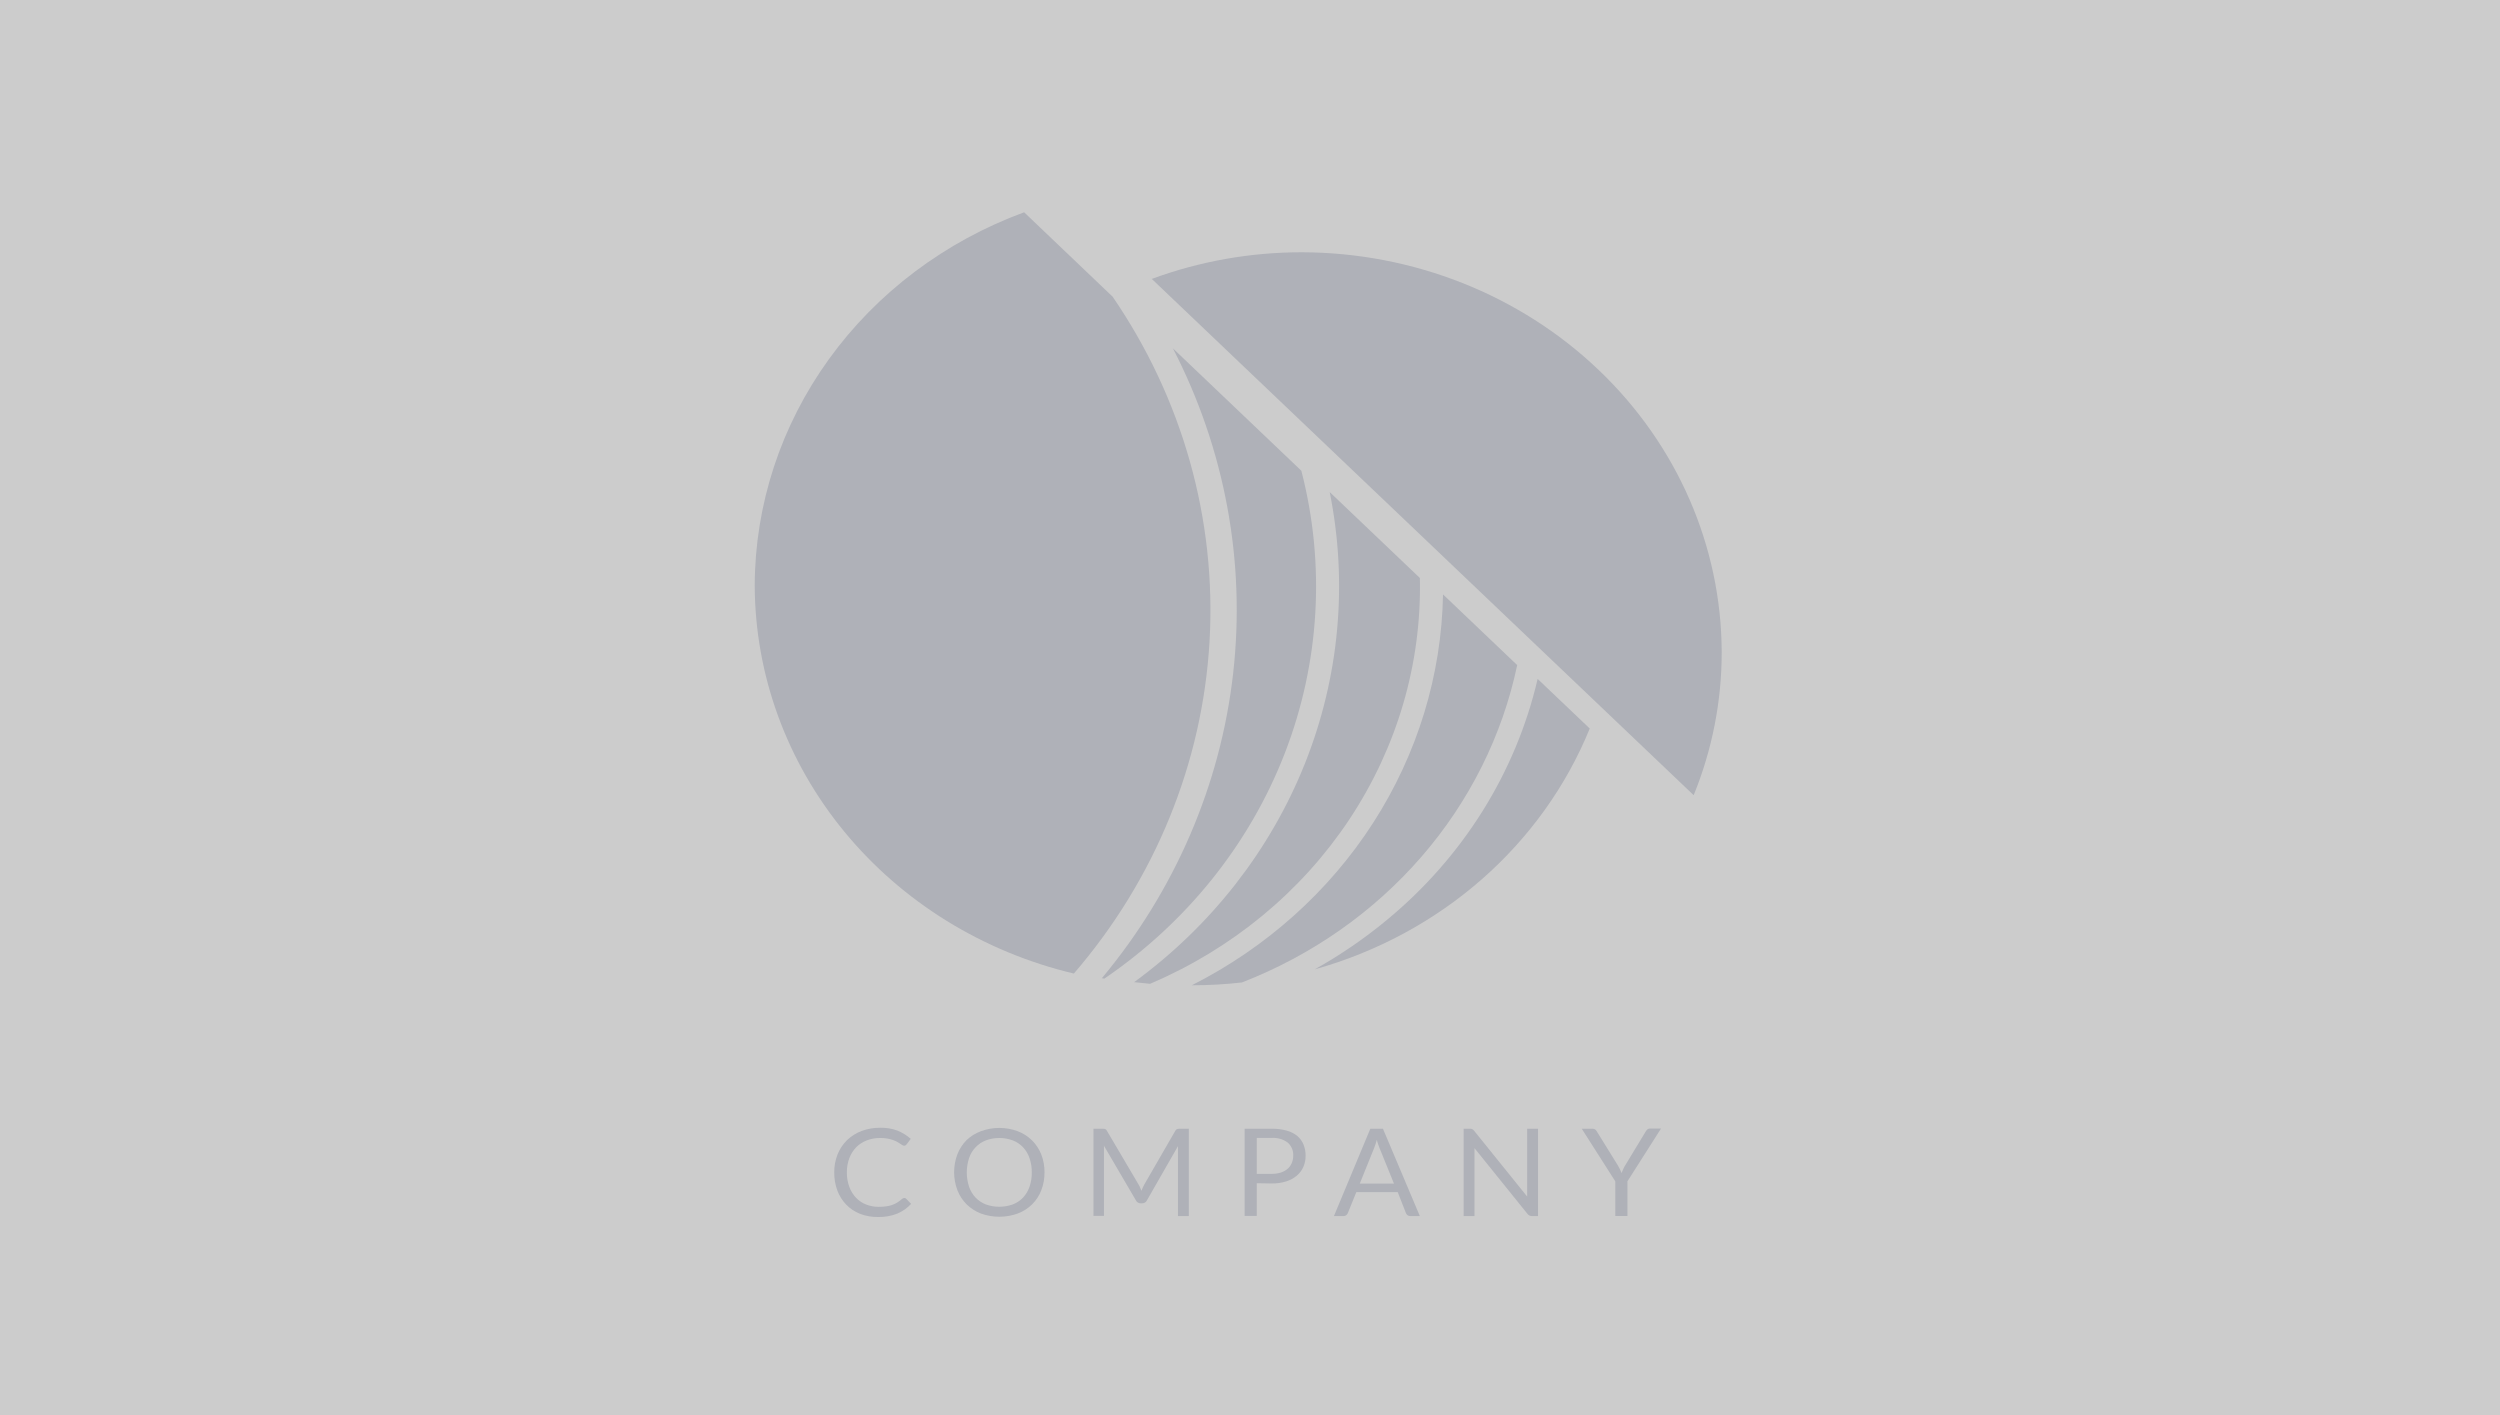 <svg width="106" height="60" viewBox="0 0 106 60" fill="none" xmlns="http://www.w3.org/2000/svg">
<rect width="106" height="60" fill="white"/>
<rect width="106" height="60" fill="black" fill-opacity="0.2"/>
<path d="M38.346 50.795C38.361 50.795 38.376 50.798 38.389 50.804C38.403 50.81 38.415 50.818 38.425 50.829L38.631 51.045C38.471 51.219 38.274 51.359 38.052 51.454C37.793 51.558 37.513 51.608 37.232 51.601C36.968 51.606 36.705 51.559 36.46 51.464C36.24 51.376 36.041 51.244 35.879 51.076C35.713 50.903 35.586 50.7 35.503 50.478C35.413 50.232 35.369 49.972 35.372 49.711C35.369 49.449 35.417 49.188 35.514 48.942C35.604 48.719 35.739 48.516 35.912 48.344C36.088 48.175 36.298 48.042 36.53 47.954C36.783 47.86 37.053 47.814 37.325 47.817C37.577 47.811 37.828 47.853 38.063 47.942C38.266 48.026 38.453 48.143 38.616 48.287L38.443 48.518C38.431 48.534 38.417 48.548 38.4 48.559C38.379 48.573 38.355 48.579 38.33 48.577C38.303 48.575 38.278 48.566 38.256 48.552L38.163 48.491L38.034 48.412C37.979 48.383 37.921 48.358 37.862 48.336C37.786 48.31 37.708 48.29 37.628 48.275C37.527 48.257 37.425 48.249 37.322 48.251C37.126 48.248 36.932 48.283 36.751 48.353C36.582 48.419 36.429 48.517 36.303 48.643C36.175 48.776 36.076 48.933 36.013 49.103C35.94 49.298 35.905 49.504 35.907 49.711C35.904 49.921 35.94 50.13 36.013 50.329C36.075 50.498 36.172 50.654 36.298 50.787C36.416 50.912 36.562 51.009 36.725 51.072C36.893 51.138 37.073 51.171 37.255 51.17C37.36 51.171 37.465 51.165 37.569 51.15C37.739 51.13 37.901 51.074 38.045 50.986C38.117 50.941 38.185 50.89 38.248 50.834C38.274 50.81 38.309 50.796 38.346 50.795Z" fill="#AFB1B8"/>
<path d="M44.287 49.711C44.29 49.971 44.243 50.229 44.148 50.473C44.064 50.694 43.932 50.896 43.761 51.065C43.589 51.234 43.382 51.366 43.153 51.453C42.649 51.636 42.093 51.636 41.589 51.453C41.361 51.365 41.155 51.232 40.984 51.064C40.813 50.892 40.68 50.688 40.594 50.466C40.408 49.972 40.408 49.432 40.594 48.939C40.681 48.716 40.814 48.512 40.984 48.338C41.157 48.175 41.363 48.048 41.589 47.964C42.092 47.777 42.65 47.777 43.153 47.964C43.381 48.052 43.588 48.185 43.76 48.353C43.929 48.523 44.061 48.724 44.148 48.944C44.243 49.189 44.291 49.449 44.287 49.711ZM43.747 49.711C43.751 49.503 43.718 49.296 43.649 49.098C43.592 48.929 43.498 48.773 43.374 48.64C43.253 48.514 43.105 48.415 42.939 48.351C42.573 48.217 42.168 48.217 41.802 48.351C41.637 48.415 41.488 48.514 41.368 48.64C41.242 48.772 41.148 48.928 41.09 49.098C40.959 49.497 40.959 49.925 41.09 50.324C41.148 50.493 41.243 50.649 41.368 50.782C41.489 50.907 41.637 51.005 41.802 51.069C42.169 51.199 42.573 51.199 42.939 51.069C43.105 51.005 43.253 50.907 43.374 50.782C43.497 50.648 43.591 50.492 43.649 50.324C43.718 50.126 43.751 49.919 43.747 49.711Z" fill="#AFB1B8"/>
<path d="M48.341 50.353L48.395 50.49C48.415 50.441 48.433 50.397 48.454 50.353C48.474 50.307 48.496 50.262 48.521 50.218L49.835 47.942C49.861 47.903 49.884 47.878 49.91 47.871C49.945 47.861 49.981 47.857 50.018 47.859H50.406V51.561H49.946V48.839C49.946 48.804 49.946 48.765 49.946 48.724C49.943 48.681 49.943 48.639 49.946 48.596L48.624 50.905C48.607 50.939 48.58 50.968 48.546 50.989C48.513 51.009 48.473 51.02 48.433 51.02H48.359C48.319 51.02 48.279 51.01 48.246 50.989C48.212 50.969 48.185 50.939 48.168 50.905L46.808 48.581C46.808 48.626 46.808 48.67 46.808 48.714C46.808 48.758 46.808 48.797 46.808 48.831V51.554H46.363V47.859H46.751C46.788 47.857 46.824 47.861 46.859 47.871C46.891 47.886 46.916 47.911 46.931 47.942L48.274 50.221C48.3 50.263 48.323 50.307 48.341 50.353Z" fill="#AFB1B8"/>
<path d="M53.287 50.169V51.556H52.773V47.858H53.92C54.136 47.855 54.352 47.882 54.56 47.939C54.727 47.984 54.881 48.063 55.013 48.17C55.127 48.27 55.215 48.394 55.27 48.532C55.331 48.683 55.36 48.844 55.358 49.005C55.36 49.167 55.327 49.328 55.262 49.478C55.2 49.62 55.105 49.747 54.984 49.848C54.852 49.959 54.697 50.043 54.529 50.093C54.329 50.154 54.12 50.183 53.909 50.179L53.287 50.169ZM53.287 49.772H53.909C54.045 49.774 54.179 49.755 54.308 49.716C54.414 49.682 54.512 49.628 54.596 49.557C54.673 49.489 54.733 49.405 54.771 49.312C54.813 49.213 54.834 49.107 54.833 49C54.839 48.898 54.821 48.795 54.781 48.699C54.741 48.603 54.68 48.517 54.601 48.447C54.405 48.3 54.158 48.23 53.909 48.248H53.287V49.772Z" fill="#AFB1B8"/>
<path d="M60.201 51.561H59.794C59.754 51.563 59.714 51.55 59.681 51.527C59.652 51.504 59.629 51.474 59.614 51.441L59.264 50.547H57.508L57.145 51.441C57.132 51.474 57.109 51.502 57.081 51.524C57.048 51.55 57.007 51.562 56.965 51.561H56.559L58.102 47.858H58.637L60.201 51.561ZM57.654 50.186H59.105L58.493 48.679C58.446 48.566 58.407 48.45 58.377 48.331L58.318 48.525C58.3 48.584 58.279 48.638 58.261 48.682L57.654 50.186Z" fill="#AFB1B8"/>
<path d="M62.423 47.875C62.454 47.892 62.48 47.914 62.501 47.942L64.751 50.733C64.751 50.689 64.751 50.645 64.751 50.603C64.751 50.561 64.751 50.52 64.751 50.48V47.858H65.212V51.561H64.954C64.918 51.562 64.882 51.555 64.849 51.539C64.817 51.522 64.789 51.498 64.767 51.471L62.519 48.682C62.521 48.724 62.521 48.767 62.519 48.809C62.519 48.851 62.519 48.888 62.519 48.922V51.561H62.058V47.858H62.331C62.363 47.857 62.394 47.863 62.423 47.875Z" fill="#AFB1B8"/>
<path d="M69.003 50.088V51.559H68.488V50.088L67.066 47.858H67.526C67.566 47.856 67.605 47.867 67.637 47.89C67.665 47.914 67.688 47.942 67.706 47.974L68.596 49.412C68.632 49.473 68.663 49.53 68.689 49.584C68.715 49.638 68.735 49.689 68.753 49.74L68.82 49.581C68.845 49.523 68.874 49.466 68.908 49.412L69.785 47.964C69.803 47.935 69.826 47.908 69.852 47.885C69.882 47.86 69.922 47.847 69.962 47.849H70.428L69.003 50.088Z" fill="#AFB1B8"/>
<path d="M48.086 41.644C48.31 41.671 48.536 41.693 48.765 41.713C52.236 40.234 55.172 37.813 57.206 34.753C59.24 31.692 60.283 28.129 60.203 24.507L56.379 20.863C57.156 24.719 56.792 28.705 55.328 32.375C53.863 36.045 51.356 39.255 48.086 41.644Z" fill="#AFB1B8"/>
<path d="M46.72 41.475L46.823 41.494C50.317 39.113 52.981 35.788 54.471 31.949C55.96 28.11 56.206 23.933 55.177 19.959L49.73 14.769C51.933 19.035 52.82 23.81 52.287 28.537C51.755 33.265 49.824 37.751 46.72 41.475Z" fill="#AFB1B8"/>
<path d="M65.196 28.786C64.27 32.765 62.023 36.354 58.786 39.02C57.841 39.802 56.821 40.5 55.741 41.102C58.376 40.365 60.798 39.06 62.821 37.289C64.843 35.518 66.412 33.328 67.405 30.889L65.196 28.786Z" fill="#AFB1B8"/>
<path d="M64.329 28.2L61.184 25.203C61.123 28.62 60.104 31.959 58.231 34.874C56.358 37.788 53.699 40.172 50.532 41.776H50.548C51.253 41.776 51.959 41.736 52.659 41.656C55.619 40.505 58.234 38.674 60.27 36.326C62.306 33.978 63.701 31.186 64.329 28.2Z" fill="#AFB1B8"/>
<path d="M47.176 12.58L43.423 9C40.068 10.235 37.183 12.406 35.145 15.23C33.106 18.053 32.011 21.397 32 24.823V24.823C32.013 28.61 33.35 32.284 35.801 35.264C38.252 38.245 41.676 40.361 45.532 41.279C48.974 37.284 50.989 32.347 51.285 27.186C51.58 22.025 50.141 16.909 47.176 12.58Z" fill="#AFB1B8"/>
<path d="M73 27.649C72.987 23.157 71.108 18.852 67.773 15.676C64.439 12.499 59.921 10.709 55.206 10.696C53.027 10.694 50.867 11.077 48.835 11.826L71.812 33.717C72.599 31.782 73.002 29.724 73 27.649Z" fill="#AFB1B8"/>
</svg>
